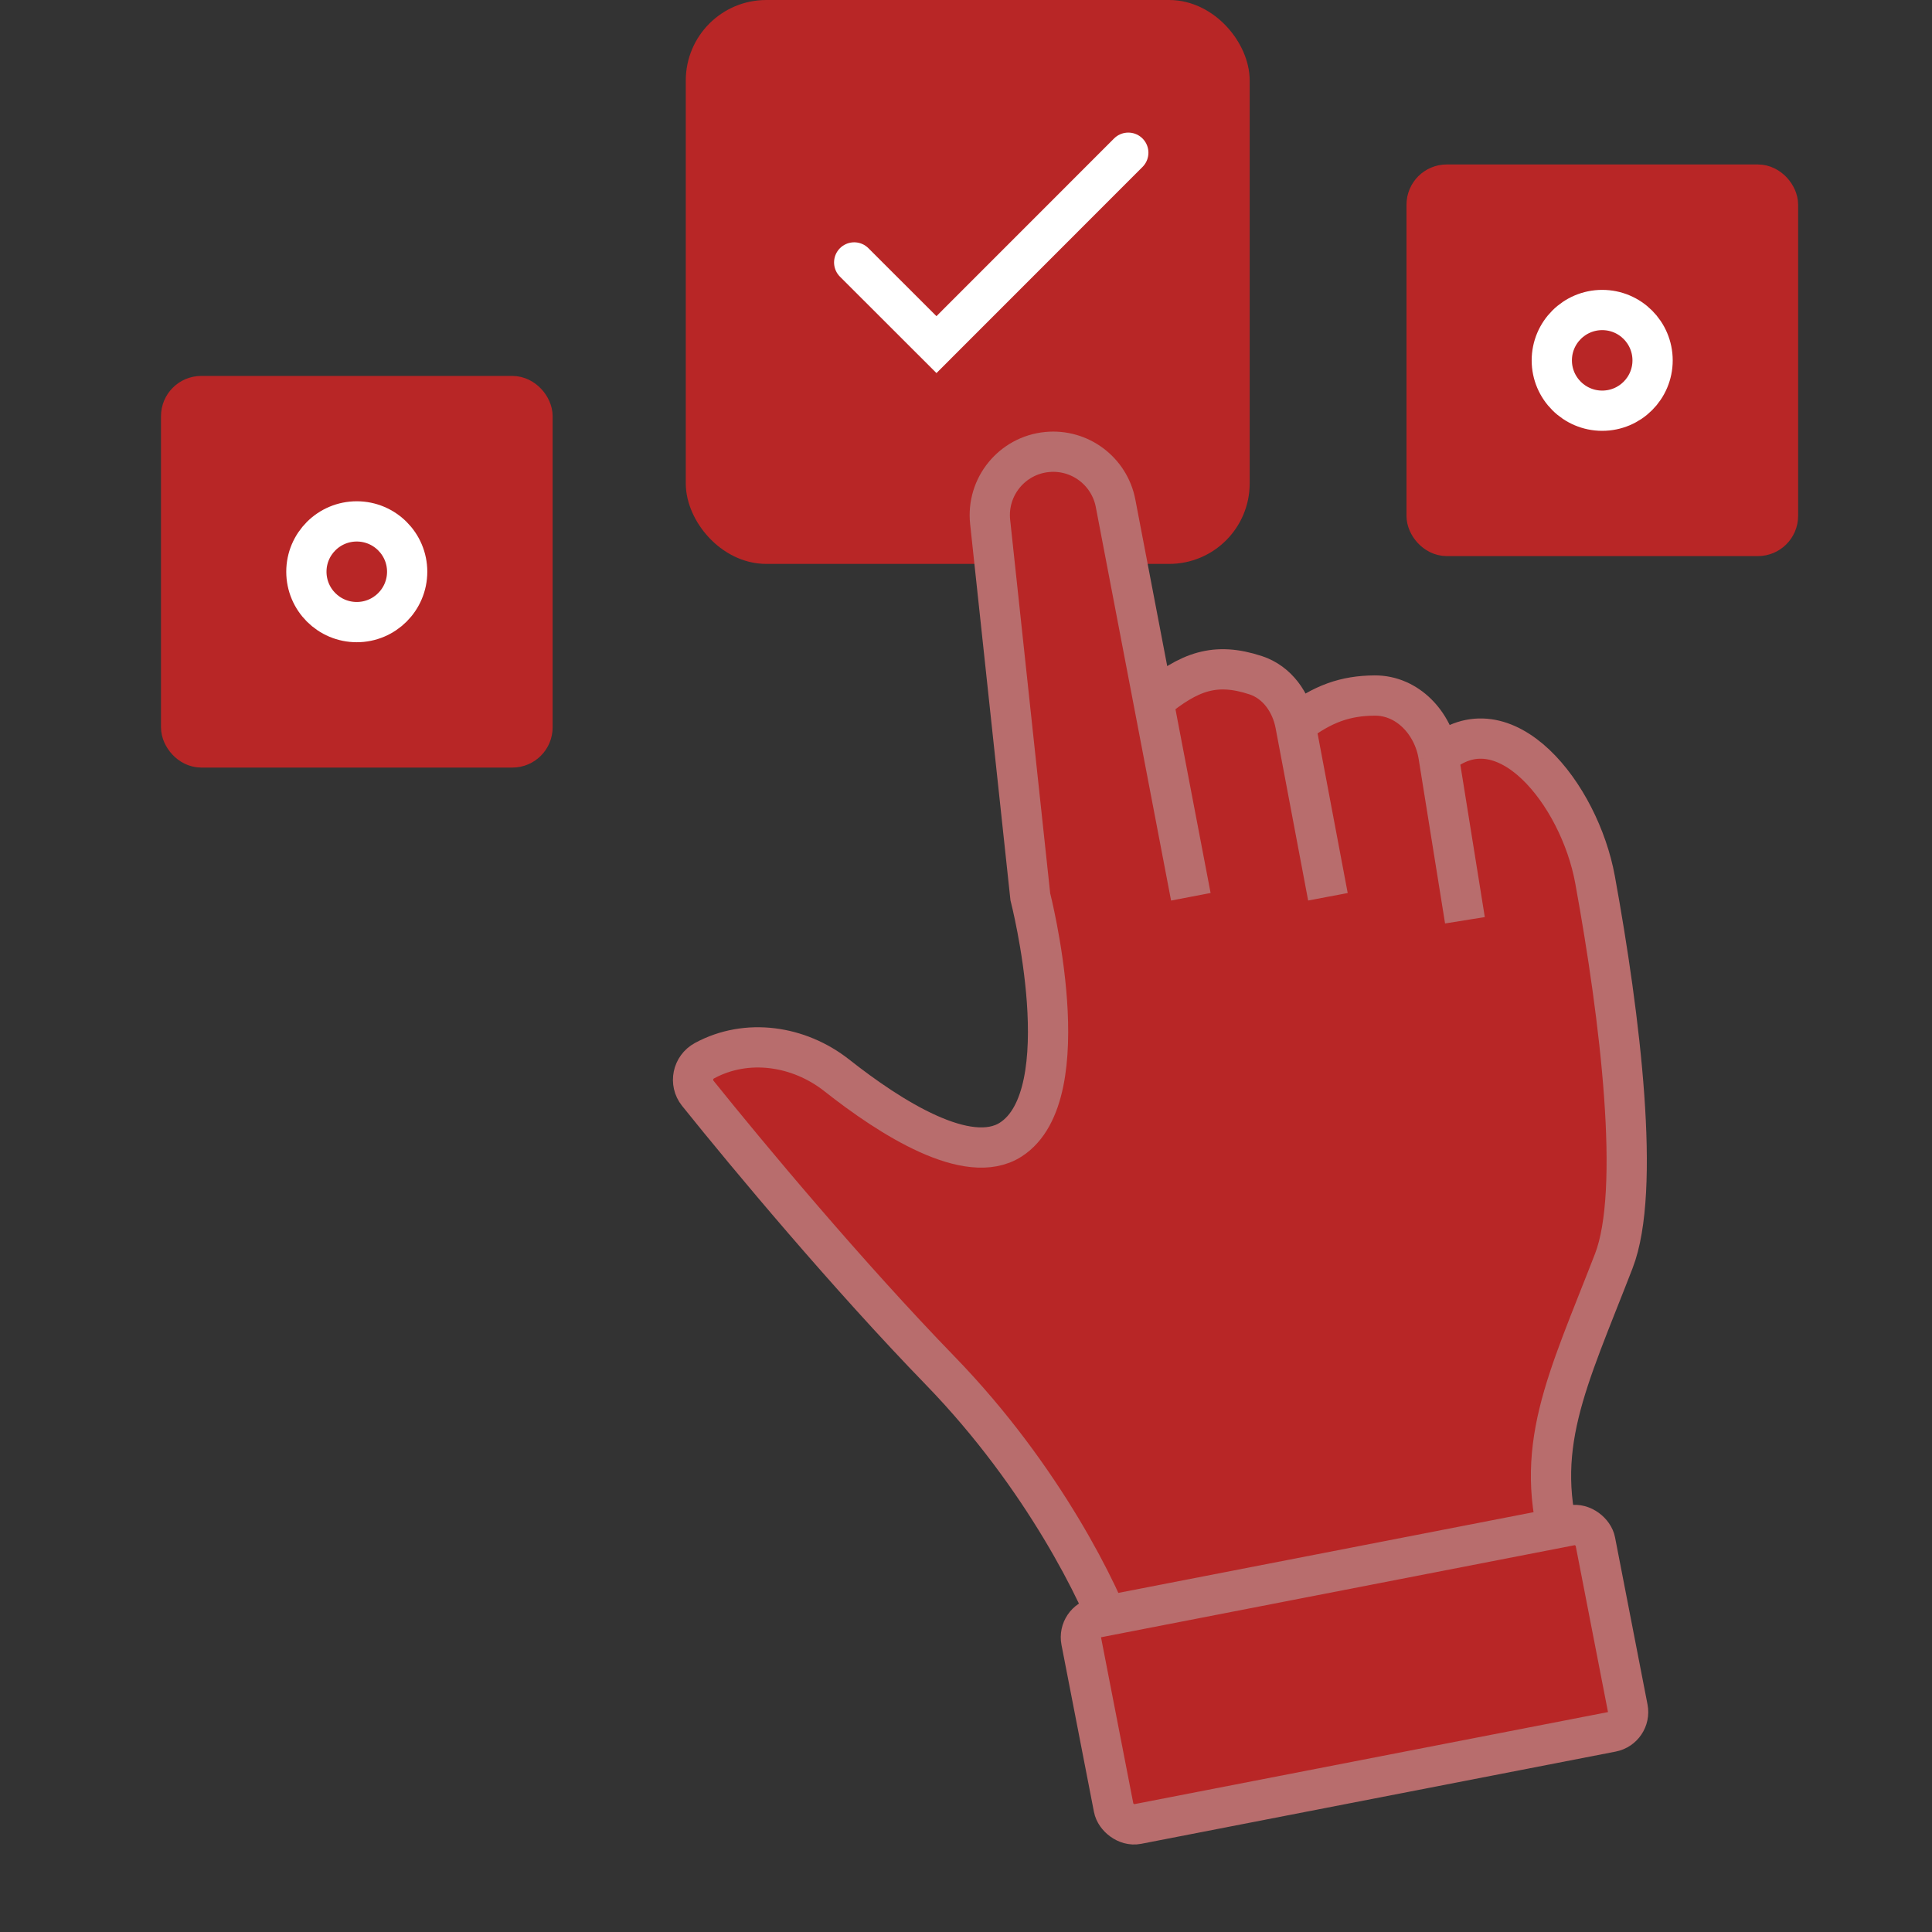 <svg width="24" height="24" viewBox="0 0 24 24" fill="none" xmlns="http://www.w3.org/2000/svg">
<rect x="0" y="0" width="24" height="24" fill="#333333" stroke="none"/>
<rect x="2.25" y="4.92" width="4.365" height="4.365" rx="0.25" fill="#B82626" stroke="#B82626" stroke-width="0.5"/>
<path d="M5.058 7.102C5.058 7.448 4.777 7.728 4.432 7.728C4.086 7.728 3.806 7.448 3.806 7.102C3.806 6.757 4.086 6.477 4.432 6.477C4.777 6.477 5.058 6.757 5.058 7.102Z" fill="#B82626" stroke="white" stroke-width="0.5"/>
<rect x="17.722" y="2.293" width="4.365" height="4.365" rx="0.25" fill="#B82626" stroke="#B82626" stroke-width="0.5"/>
<path d="M20.529 4.477C20.529 4.822 20.249 5.102 19.903 5.102C19.558 5.102 19.277 4.822 19.277 4.477C19.277 4.131 19.558 3.851 19.903 3.851C20.249 3.851 20.529 4.131 20.529 4.477Z" fill="#B82626" stroke="white" stroke-width="0.5"/>
<rect x="8.769" y="0.25" width="6.505" height="6.505" rx="0.75" fill="#B82626" stroke="#B82626" stroke-width="0.5"/>
<path d="M10.611 3.26L11.633 4.281L14.016 1.897" stroke="white" stroke-width="0.5" stroke-linecap="round"/>
<path d="M11.68 17.027C12.964 18.35 13.674 19.816 13.869 20.384L19.415 19.265C19.026 18 19.463 17.173 20.047 15.665C20.387 14.787 20.129 12.654 19.814 10.926C19.62 9.865 18.685 8.682 17.87 9.389C17.805 8.983 17.486 8.637 17.075 8.64C16.715 8.643 16.433 8.739 16.092 9C16.04 8.724 15.866 8.476 15.599 8.388C15.097 8.223 14.775 8.339 14.328 8.708L13.858 6.252C13.781 5.852 13.413 5.576 13.008 5.615C12.571 5.657 12.253 6.048 12.3 6.484L12.799 11.14C12.799 11.14 13.431 13.596 12.555 14.157C12.025 14.496 11.067 13.889 10.394 13.358C9.924 12.988 9.277 12.892 8.752 13.176C8.604 13.256 8.563 13.45 8.668 13.581C9.3 14.368 10.533 15.845 11.68 17.027Z" fill="#B82626"/>
<path d="M14.793 11.14L14.328 8.708M14.328 8.708L13.858 6.252C13.781 5.852 13.413 5.576 13.008 5.615V5.615C12.571 5.657 12.253 6.048 12.3 6.484L12.799 11.14C12.799 11.14 13.431 13.596 12.555 14.157C12.025 14.496 11.067 13.889 10.394 13.358C9.924 12.988 9.277 12.892 8.752 13.176V13.176C8.604 13.256 8.563 13.45 8.668 13.581C9.3 14.368 10.533 15.845 11.68 17.027C12.964 18.35 13.674 19.816 13.869 20.384L19.415 19.265C19.026 18 19.463 17.173 20.047 15.665C20.387 14.787 20.129 12.654 19.814 10.926C19.62 9.865 18.685 8.682 17.87 9.389V9.389M14.328 8.708C14.775 8.339 15.097 8.223 15.599 8.388C15.866 8.476 16.04 8.724 16.092 9V9M16.496 11.14L16.092 9M16.092 9C16.433 8.739 16.715 8.643 17.075 8.64C17.486 8.637 17.805 8.983 17.87 9.389V9.389M18.198 11.432L17.87 9.389" stroke="#B86D6D" stroke-width="0.5"/>
<rect x="13.384" y="20.141" width="6.505" height="2.614" rx="0.25" transform="rotate(-11 13.384 20.141)" fill="#B82626" stroke="#B86D6D" stroke-width="0.5"/>
</svg>
